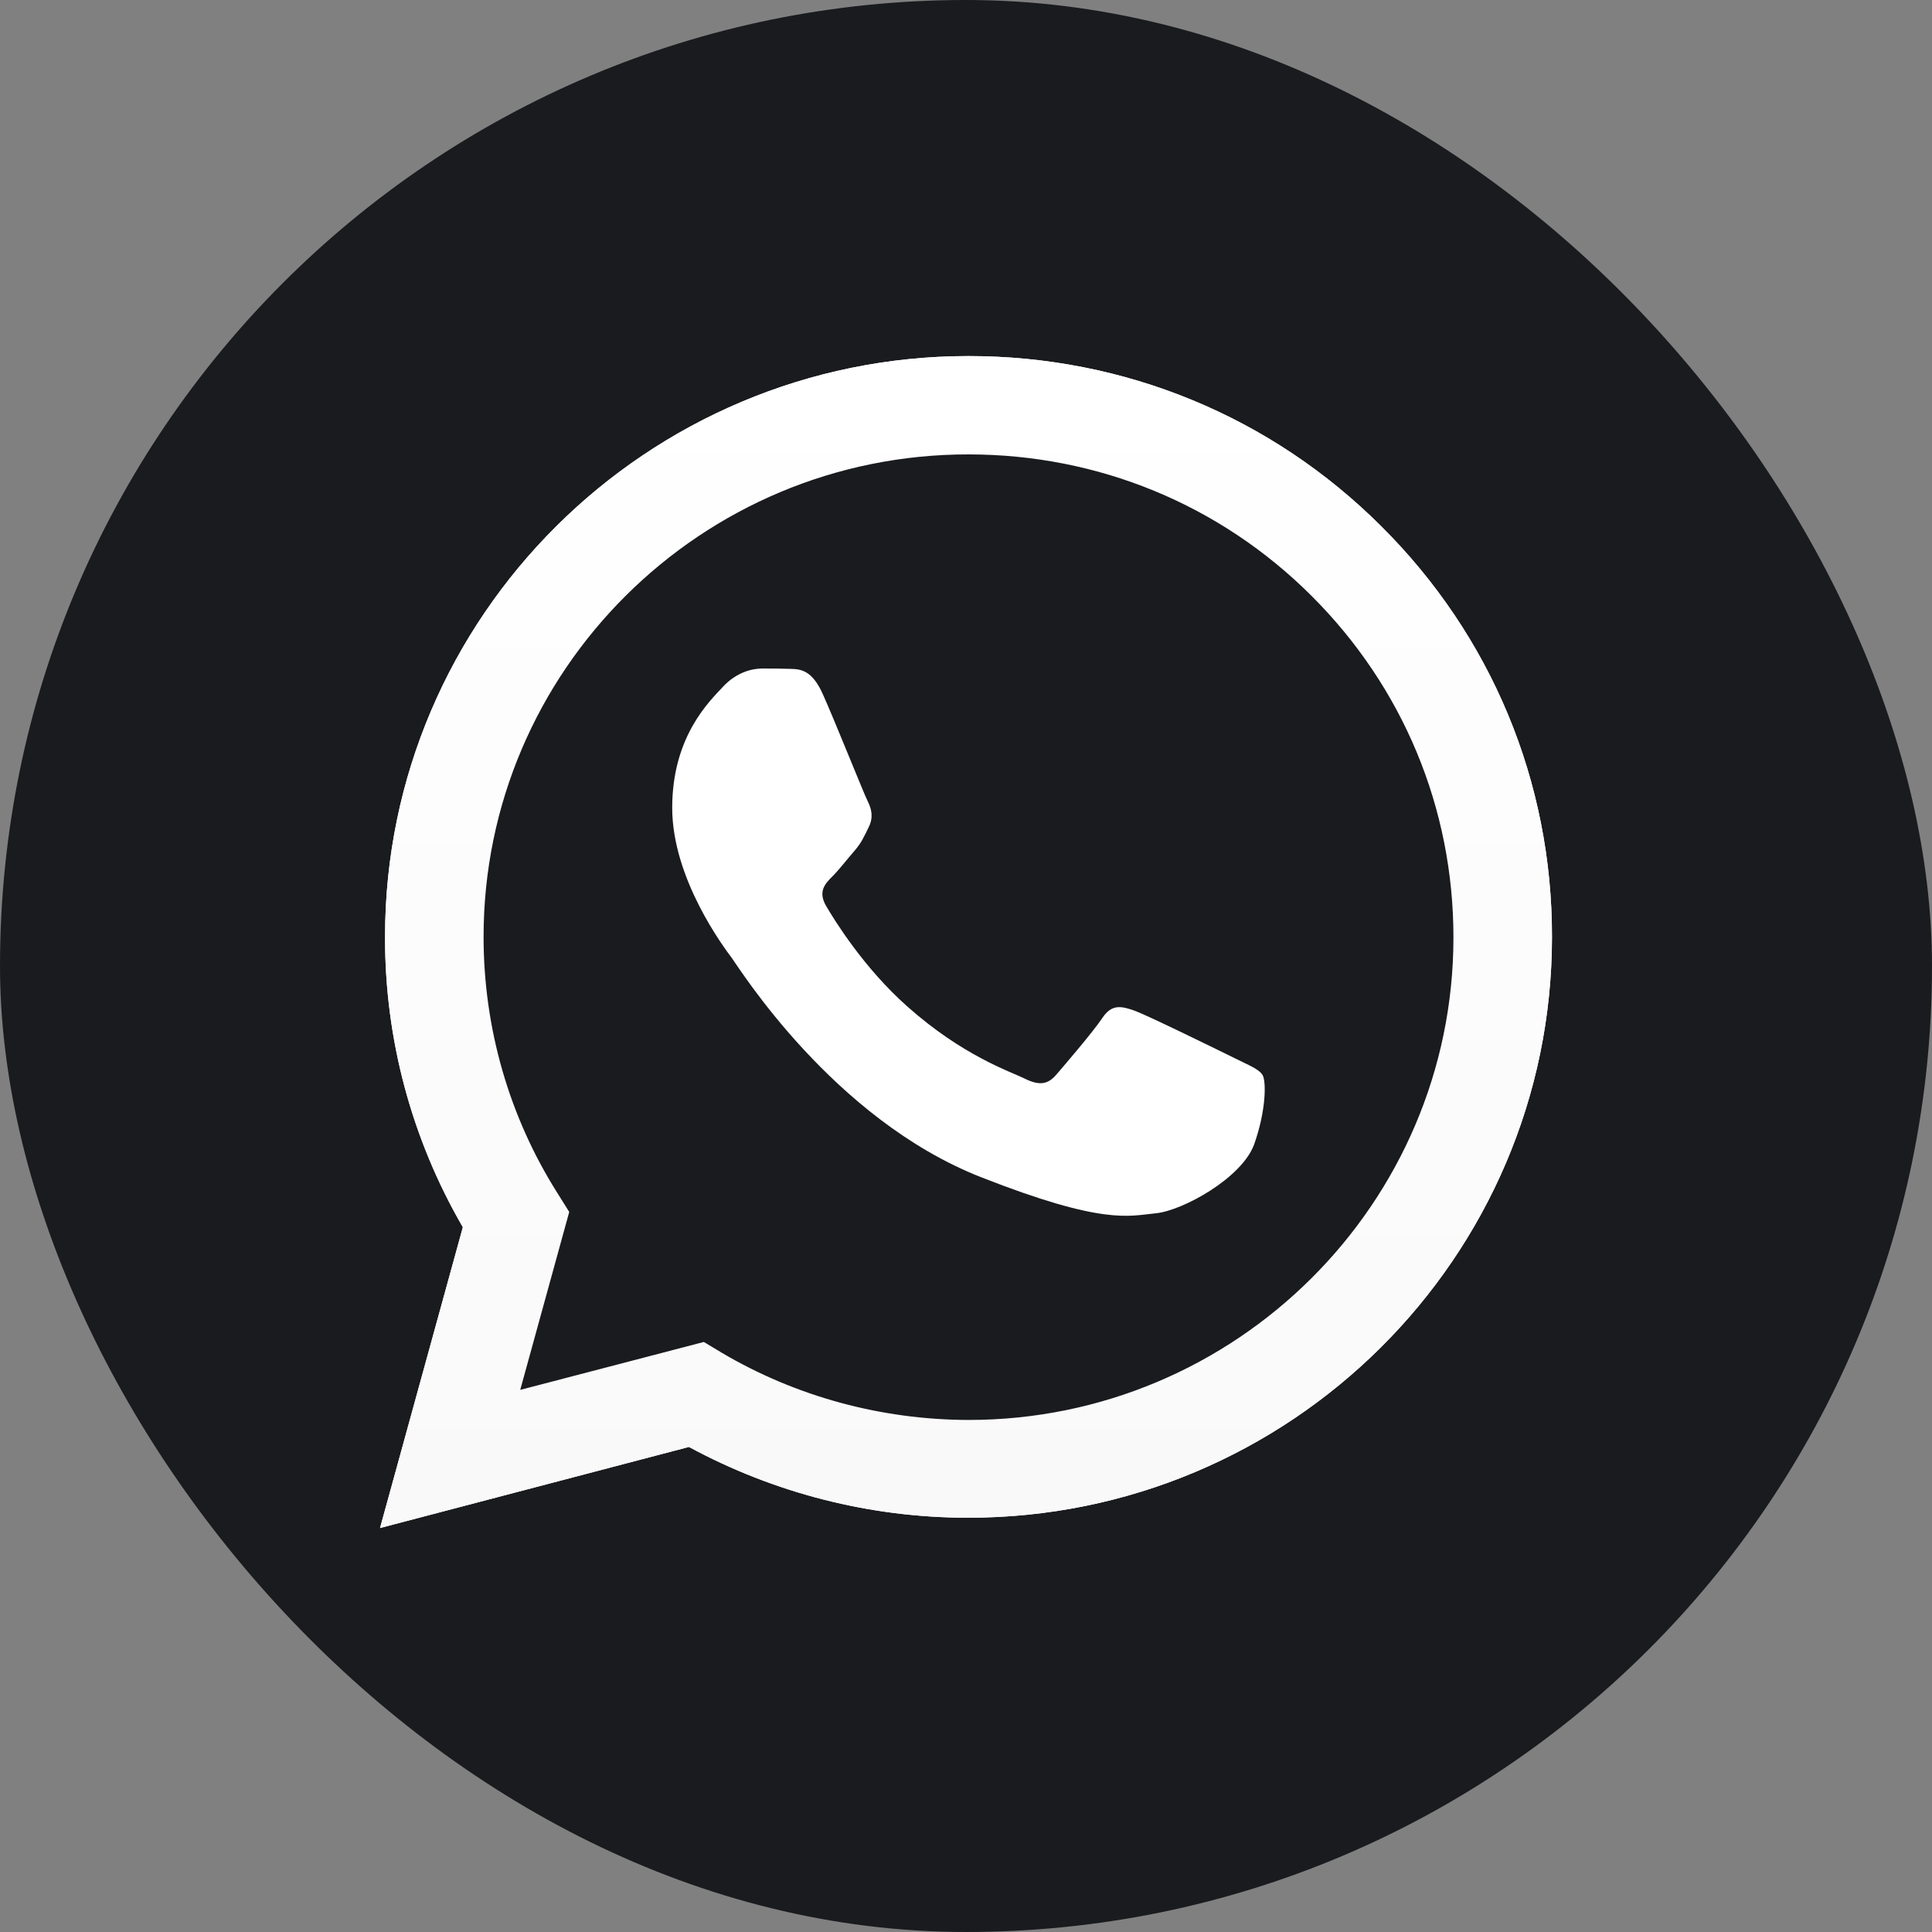 <svg width="30" height="30" viewBox="0 0 30 30" fill="none" xmlns="http://www.w3.org/2000/svg">
<rect x="0" y="0" width="30" height="30" fill="#808080" stroke="none"/>
<rect width="30" height="30" rx="15" fill="#1A1B1E"/>
<path d="M5.901 23.727L7.187 19.056C6.392 17.686 5.975 16.133 5.979 14.546C5.979 9.573 10.046 5.529 15.039 5.529C17.464 5.529 19.741 6.468 21.448 8.172C23.16 9.875 24.103 12.142 24.099 14.55C24.099 19.523 20.032 23.567 15.035 23.567H15.03C13.514 23.567 12.024 23.186 10.698 22.468L5.901 23.727ZM10.929 20.838L11.202 21.002C12.358 21.686 13.683 22.045 15.035 22.049H15.039C19.189 22.049 22.569 18.689 22.569 14.555C22.569 12.552 21.787 10.671 20.366 9.253C18.945 7.834 17.051 7.056 15.039 7.056C10.889 7.052 7.509 10.412 7.509 14.546C7.509 15.96 7.904 17.34 8.66 18.533L8.839 18.819L8.078 21.582L10.929 20.838Z" fill="white"/>
<path d="M6.219 23.411L7.461 18.901C6.692 17.582 6.288 16.081 6.288 14.55C6.292 9.75 10.216 5.845 15.039 5.845C17.381 5.845 19.576 6.753 21.227 8.396C22.878 10.04 23.786 12.228 23.786 14.555C23.786 19.355 19.858 23.26 15.039 23.26H15.035C13.57 23.26 12.132 22.892 10.855 22.2L6.219 23.411Z" fill="#1A1B1E"/>
<path d="M5.901 23.727L7.187 19.056C6.392 17.686 5.975 16.133 5.979 14.546C5.979 9.573 10.046 5.529 15.039 5.529C17.464 5.529 19.741 6.468 21.448 8.172C23.16 9.875 24.103 12.142 24.099 14.55C24.099 19.523 20.032 23.567 15.035 23.567H15.03C13.514 23.567 12.024 23.186 10.698 22.468L5.901 23.727ZM10.929 20.838L11.202 21.002C12.358 21.686 13.683 22.045 15.035 22.049H15.039C19.189 22.049 22.569 18.689 22.569 14.555C22.569 12.552 21.787 10.671 20.366 9.253C18.945 7.834 17.051 7.056 15.039 7.056C10.889 7.052 7.509 10.412 7.509 14.546C7.509 15.96 7.904 17.34 8.66 18.533L8.839 18.819L8.078 21.582L10.929 20.838Z" fill="url(#paint0_linear_37_517)"/>
<path fillRule="evenodd" clipRule="evenodd" d="M12.775 10.775C12.606 10.399 12.428 10.39 12.267 10.386C12.136 10.381 11.984 10.381 11.832 10.381C11.68 10.381 11.437 10.438 11.228 10.662C11.02 10.887 10.438 11.432 10.438 12.544C10.438 13.651 11.25 14.723 11.363 14.875C11.476 15.026 12.932 17.374 15.23 18.278C17.142 19.03 17.533 18.879 17.946 18.84C18.359 18.801 19.284 18.295 19.475 17.768C19.662 17.24 19.662 16.79 19.606 16.695C19.549 16.6 19.397 16.544 19.171 16.431C18.945 16.319 17.833 15.774 17.624 15.696C17.416 15.623 17.264 15.584 17.116 15.809C16.964 16.034 16.529 16.54 16.399 16.691C16.269 16.842 16.134 16.86 15.908 16.747C15.682 16.635 14.952 16.397 14.087 15.627C13.414 15.03 12.958 14.291 12.827 14.066C12.697 13.841 12.814 13.72 12.927 13.607C13.027 13.508 13.153 13.344 13.266 13.214C13.379 13.084 13.418 12.989 13.492 12.838C13.566 12.686 13.531 12.557 13.475 12.444C13.418 12.336 12.975 11.22 12.775 10.775Z" fill="white"/>
<defs>
<linearGradient id="paint0_linear_37_517" x1="15.002" y1="23.725" x2="15.002" y2="5.529" gradientUnits="userSpaceOnUse">
<stop stop-color="#F9F9F9"/>
<stop offset="1" stop-color="white"/>
</linearGradient>
</defs>
</svg>
